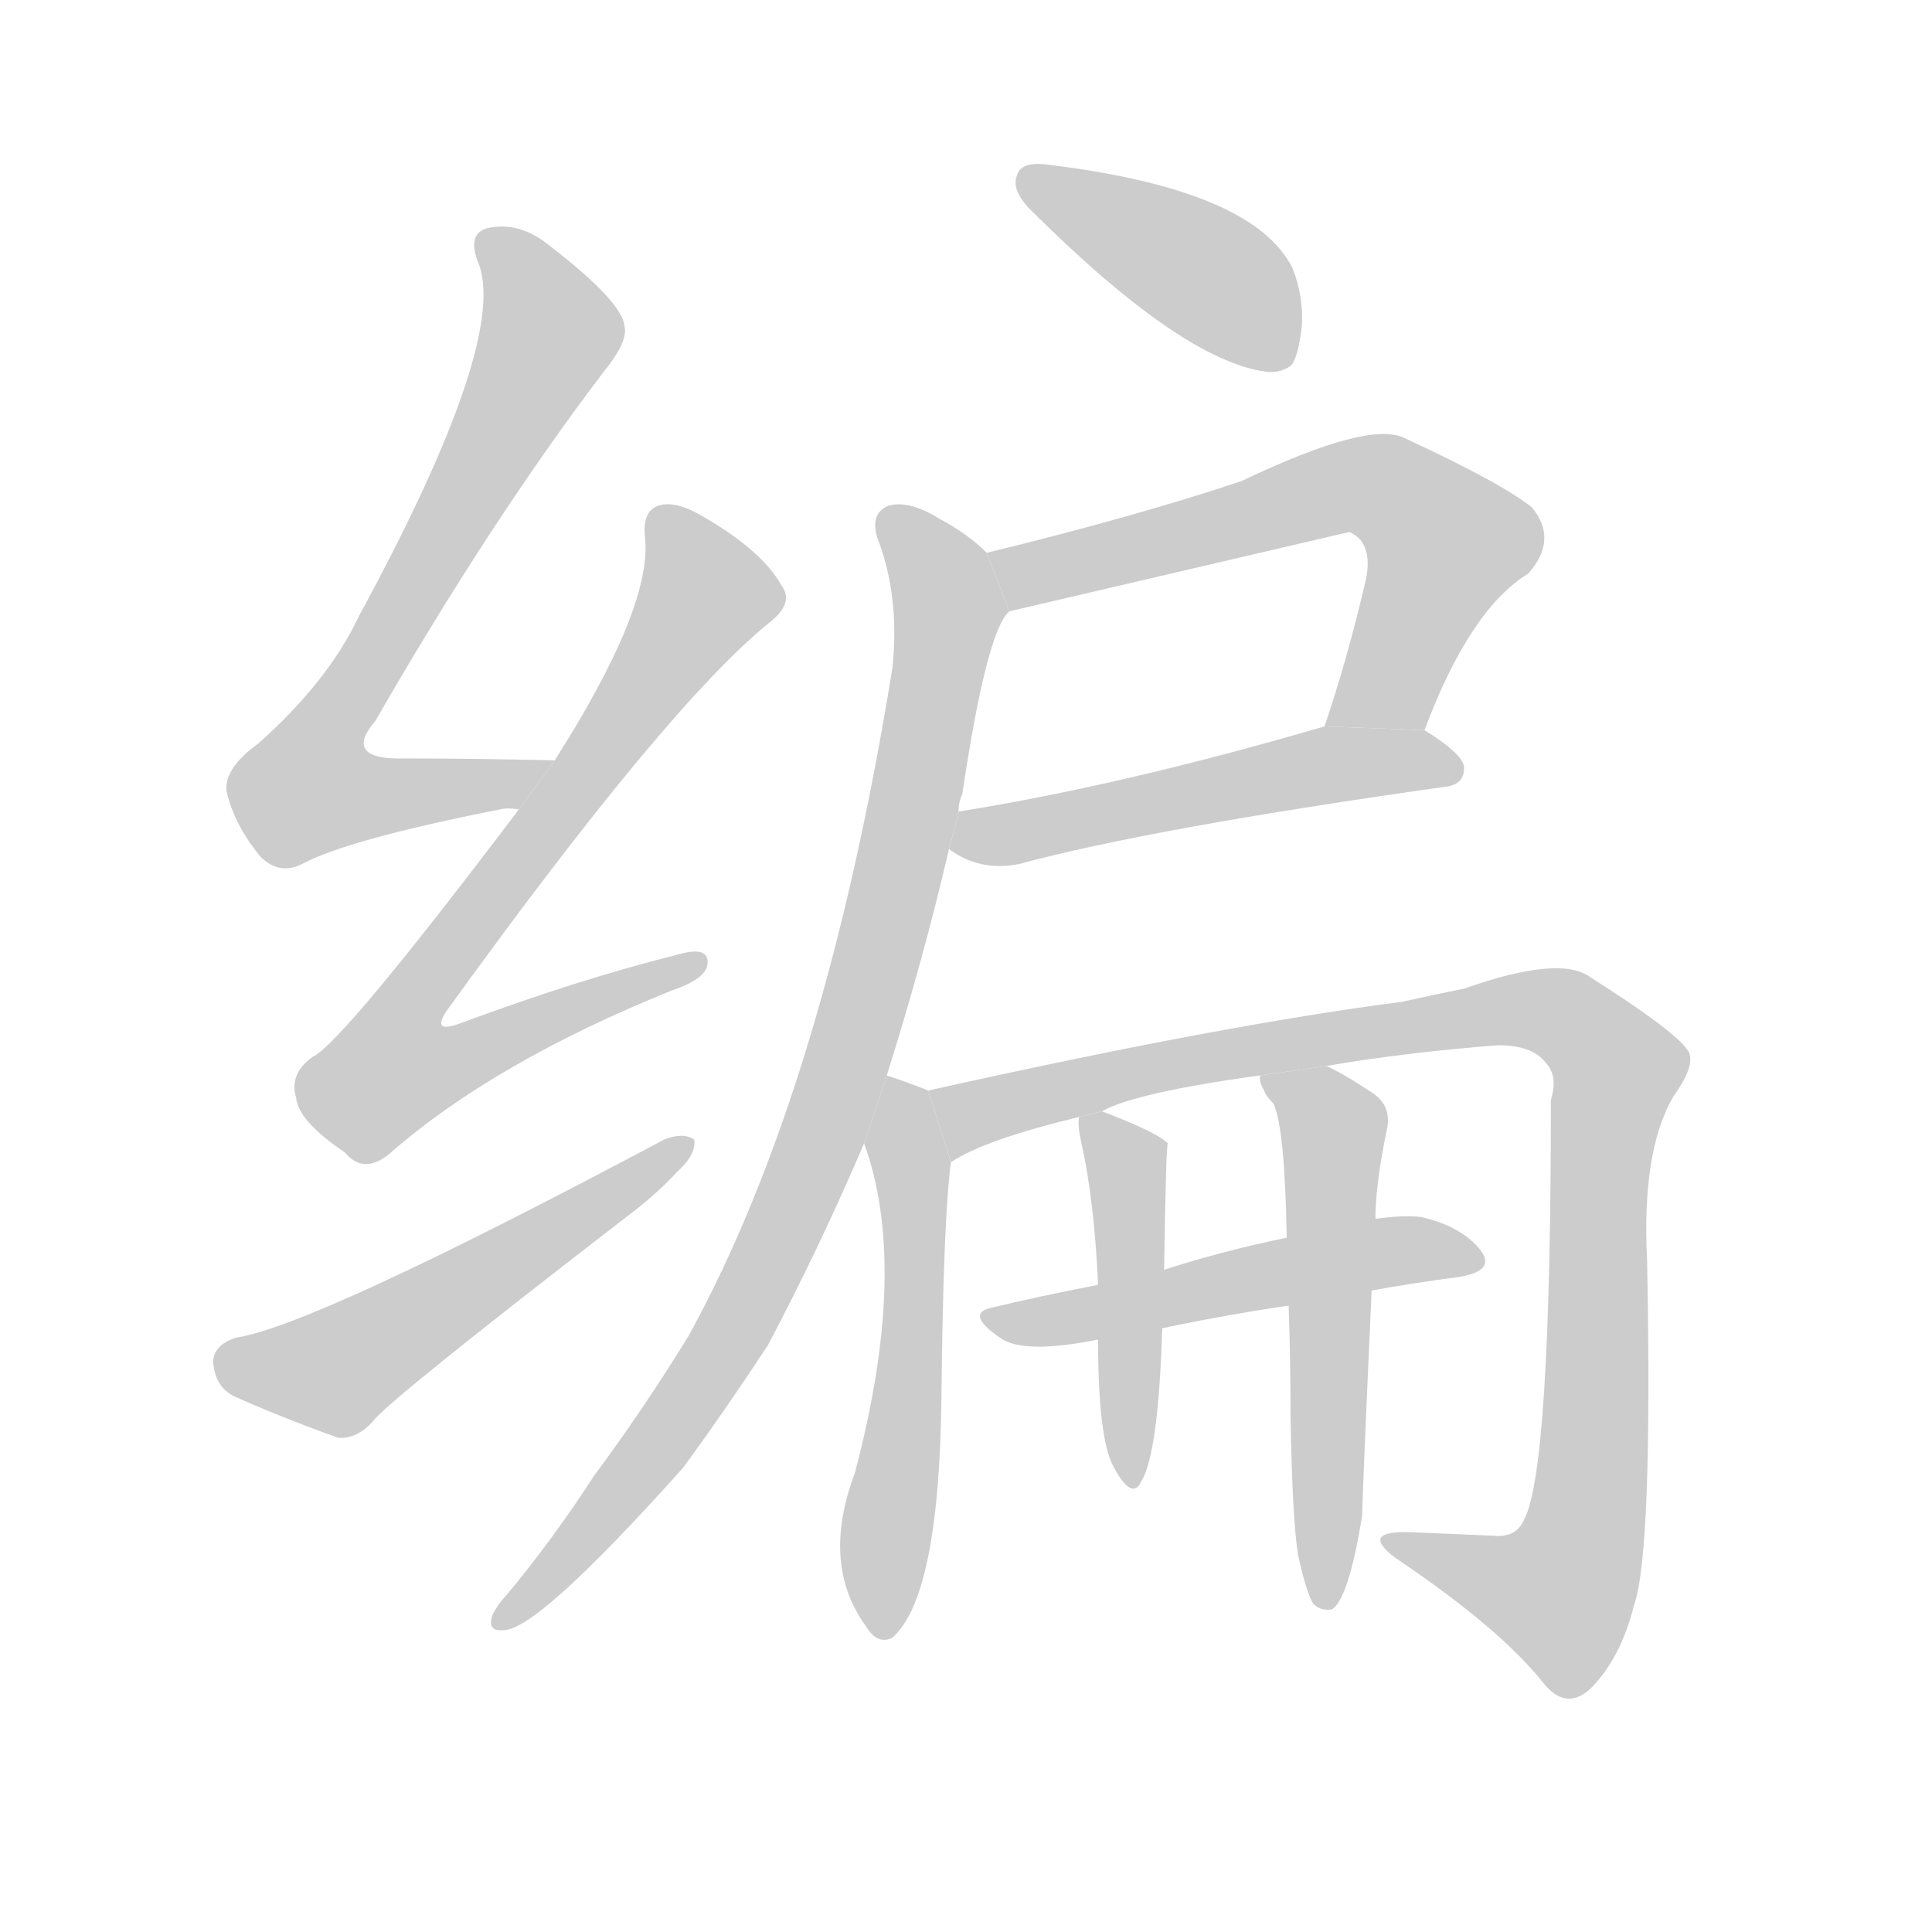 <!--
AnimCJK 2016-2017 Copyright Francois Mizessyn, http://gooo.free.fr/animCJK/
Derived from:
    MakeMeAHanzi project - https://github.com/skishore/makemeahanzi
    Arphic PL KaitiM GB - https://apps.ubuntu.com/cat/applications/precise/fonts-arphic-gkai00mp/
    Arphic PL UKai - https://apps.ubuntu.com/cat/applications/fonts-arphic-ukai/
You can redistribute and/or modify this file under the terms of the Arphic Public License
as published by Arphic Technology Co., Ltd.
You should have received a copy of this license (the directory "APL") along with this file;
if not, see http://ftp.gnu.org/non-gnu/chinese-fonts-truetype/LICENSE.
-->
<svg id="z32534" class="acjk" version="1.1" viewBox="0 0 1024 1024" xmlns="http://www.w3.org/2000/svg" xmlns:xlink="http://www.w3.org/1999/xlink">
<style>
<![CDATA[
@keyframes z32534k {
	from {
		stroke:#c00;
		stroke-dashoffset:3000;
	}
	75% {
		stroke:#c00;
		stroke-dashoffset:0;
	}
	to {
		stroke:#000;
	}
}
#z32534 path[clip-path] {
	animation:z32534k 1s linear both;
	stroke-dasharray:3000;
	stroke-width:128;
	stroke-linecap:round;
	fill:none;
}
#z32534 path[clip-path="url(#z32534c1)"] {animation-delay:1s;}
#z32534 path[clip-path="url(#z32534c2)"] {animation-delay:2s;}
#z32534 path[clip-path="url(#z32534c3)"] {animation-delay:3s;}
#z32534 path[clip-path="url(#z32534c4)"] {animation-delay:4s;}
#z32534 path[clip-path="url(#z32534c5)"] {animation-delay:5s;}
#z32534 path[clip-path="url(#z32534c6)"] {animation-delay:6s;}
#z32534 path[clip-path="url(#z32534c7)"] {animation-delay:7s;}
#z32534 path[clip-path="url(#z32534c8)"] {animation-delay:8s;}
#z32534 path[clip-path="url(#z32534c9)"] {animation-delay:9s;}
#z32534 path[clip-path="url(#z32534c10)"] {animation-delay:10s;}
#z32534 path[clip-path="url(#z32534c11)"] {animation-delay:11s;}
#z32534 path[clip-path="url(#z32534c12)"] {animation-delay:12s;}
#z32534 path {fill:#ccc;}
]]>
</style>
<path id="z32534d1" d="M294 403Q251 402 215 402Q181 403 199 382Q260 276 320 197Q333 181 331 173Q330 160 291 130Q275 117 258 121Q248 124 253 138Q271 178 190 327Q174 361 137 394Q119 407 120 419Q124 437 138 454Q148 464 160 458Q184 445 265 429Q269 428 275 429L294 403 Z"/>
<path id="z32534d2" d="M275 429Q182 552 166 560Q153 569 157 582Q158 594 183 611Q193 623 207 611Q262 563 356 525Q374 519 375 511Q376 501 359 506Q307 519 245 542Q227 549 238 534Q355 372 409 329Q421 319 414 310Q404 292 373 274Q358 265 349 268Q340 271 342 286Q345 323 294 403L275 429 Z"/>
<path id="z32534d3" d="M125 709Q113 713 113 722Q114 735 124 740Q146 750 179 762Q189 763 198 753Q205 743 332 645Q348 633 359 621Q369 612 368 604Q362 600 352 604Q166 703 125 709 Z"/>
<path id="z32534d4" d="M553 87Q541 86 539 93Q536 100 545 110Q626 191 671 197Q678 198 684 194Q688 190 690 173Q691 157 685 142Q664 100 553 87 Z"/>
<path id="z32534d5" d="M755 387Q779 323 810 304Q826 286 812 269Q796 256 744 232Q725 223 658 255Q601 274 523 293L535 324Q625 303 715 282Q716 282 720 285Q727 292 724 307Q714 350 702 385L755 387 Z"/>
<path id="z32534d6" d="M503 450Q519 462 540 458Q610 439 766 417Q776 416 776 407Q776 400 755 387L702 385Q596 416 509 430Q508 430 508 431L503 450 Z"/>
<path id="z32534d7" d="M470 570Q489 510 503 450L508 431Q508 425 510 421Q523 334 535 324L523 293Q513 283 498 275Q482 265 471 268Q461 272 465 285Q477 316 473 354Q437 577 365 708Q341 747 315 782Q293 816 268 846Q264 850 261 856Q258 865 267 864Q285 864 362 778Q384 748 407 713Q434 662 458 606L470 570 Z"/>
<path id="z32534d8" d="M492 578Q482 574 470 570L458 606Q482 672 453 781Q435 829 459 862Q465 872 473 868Q498 846 499 739Q500 646 504 616L492 578 Z"/>
<path id="z32534d9" d="M703 565Q743 558 794 554Q812 554 819 563Q826 570 822 583Q822 778 808 805Q804 815 792 814Q770 813 745 812Q721 812 740 826Q795 863 818 892Q830 907 843 895Q859 879 866 851Q876 823 873 668Q870 610 887 581Q900 563 894 556Q887 546 843 518Q827 506 776 524Q761 527 743 531Q649 543 492 578L504 616Q522 604 572 592L584 589Q602 579 668 570L703 565 Z"/>
<path id="z32534d10" d="M727 684Q749 680 772 677Q793 674 785 663Q775 650 753 645Q743 644 729 646L682 656Q648 663 617 673L582 681Q551 687 526 693Q511 696 530 709Q542 718 582 710L616 704Q649 697 683 692L727 684 Z"/>
<path id="z32534d11" d="M572 592Q571 596 573 605Q580 636 582 681L582 710Q582 762 590 777Q600 796 605 785Q614 770 616 704L617 673Q618 607 619 606Q613 600 584 589L572 592 Z"/>
<path id="z32534d12" d="M688 824Q692 843 696 850Q700 854 706 853Q715 847 722 803Q722 794 727 684L729 646Q729 628 735 599Q738 586 727 579Q712 569 703 565L668 570Q667 573 670 578Q671 581 675 585Q681 598 682 656L683 692Q684 719 684 751Q685 806 688 824 Z"/>
<defs>
	<clipPath id="z32534c1"><use xlink:href="#z32534d1"/></clipPath>
	<clipPath id="z32534c2"><use xlink:href="#z32534d2"/></clipPath>
	<clipPath id="z32534c3"><use xlink:href="#z32534d3"/></clipPath>
	<clipPath id="z32534c4"><use xlink:href="#z32534d4"/></clipPath>
	<clipPath id="z32534c5"><use xlink:href="#z32534d5"/></clipPath>
	<clipPath id="z32534c6"><use xlink:href="#z32534d6"/></clipPath>
	<clipPath id="z32534c7"><use xlink:href="#z32534d7"/></clipPath>
	<clipPath id="z32534c8"><use xlink:href="#z32534d8"/></clipPath>
	<clipPath id="z32534c9"><use xlink:href="#z32534d9"/></clipPath>
	<clipPath id="z32534c10"><use xlink:href="#z32534d10"/></clipPath>
	<clipPath id="z32534c11"><use xlink:href="#z32534d11"/></clipPath>
	<clipPath id="z32534c12"><use xlink:href="#z32534d12"/></clipPath>
</defs>
<path pathLength="2999" clip-path="url(#z32534c1)" d="M260 129L292 181L157 409L186 427L286 408"/>
<path pathLength="2999" clip-path="url(#z32534c2)" d="M349 278L376 321L196 562L217 579L366 508"/>
<path pathLength="2999" clip-path="url(#z32534c3)" d="M118 719L183 725L359 606"/>
<path pathLength="2999" clip-path="url(#z32534c4)" d="M544 95L681 190"/>
<path pathLength="2999" clip-path="url(#z32534c5)" d="M531 298L741 262L771 292L713 383"/>
<path pathLength="2999" clip-path="url(#z32534c6)" d="M509 447L769 404"/>
<path pathLength="2999" clip-path="url(#z32534c7)" d="M470 274L503 330L437 598L362 747L267 858"/>
<path pathLength="2999" clip-path="url(#z32534c8)" d="M471 580L471 864"/>
<path pathLength="2999" clip-path="url(#z32534c9)" d="M506 606L588 571L793 536L855 559L835 829L814 857L742 820"/>
<path pathLength="2999" clip-path="url(#z32534c10)" d="M528 699L779 665"/>
<path pathLength="2999" clip-path="url(#z32534c11)" d="M578 595L598 625L597 780"/>
<path pathLength="2999" clip-path="url(#z32534c12)" d="M675 573L708 602L702 846"/>
</svg>